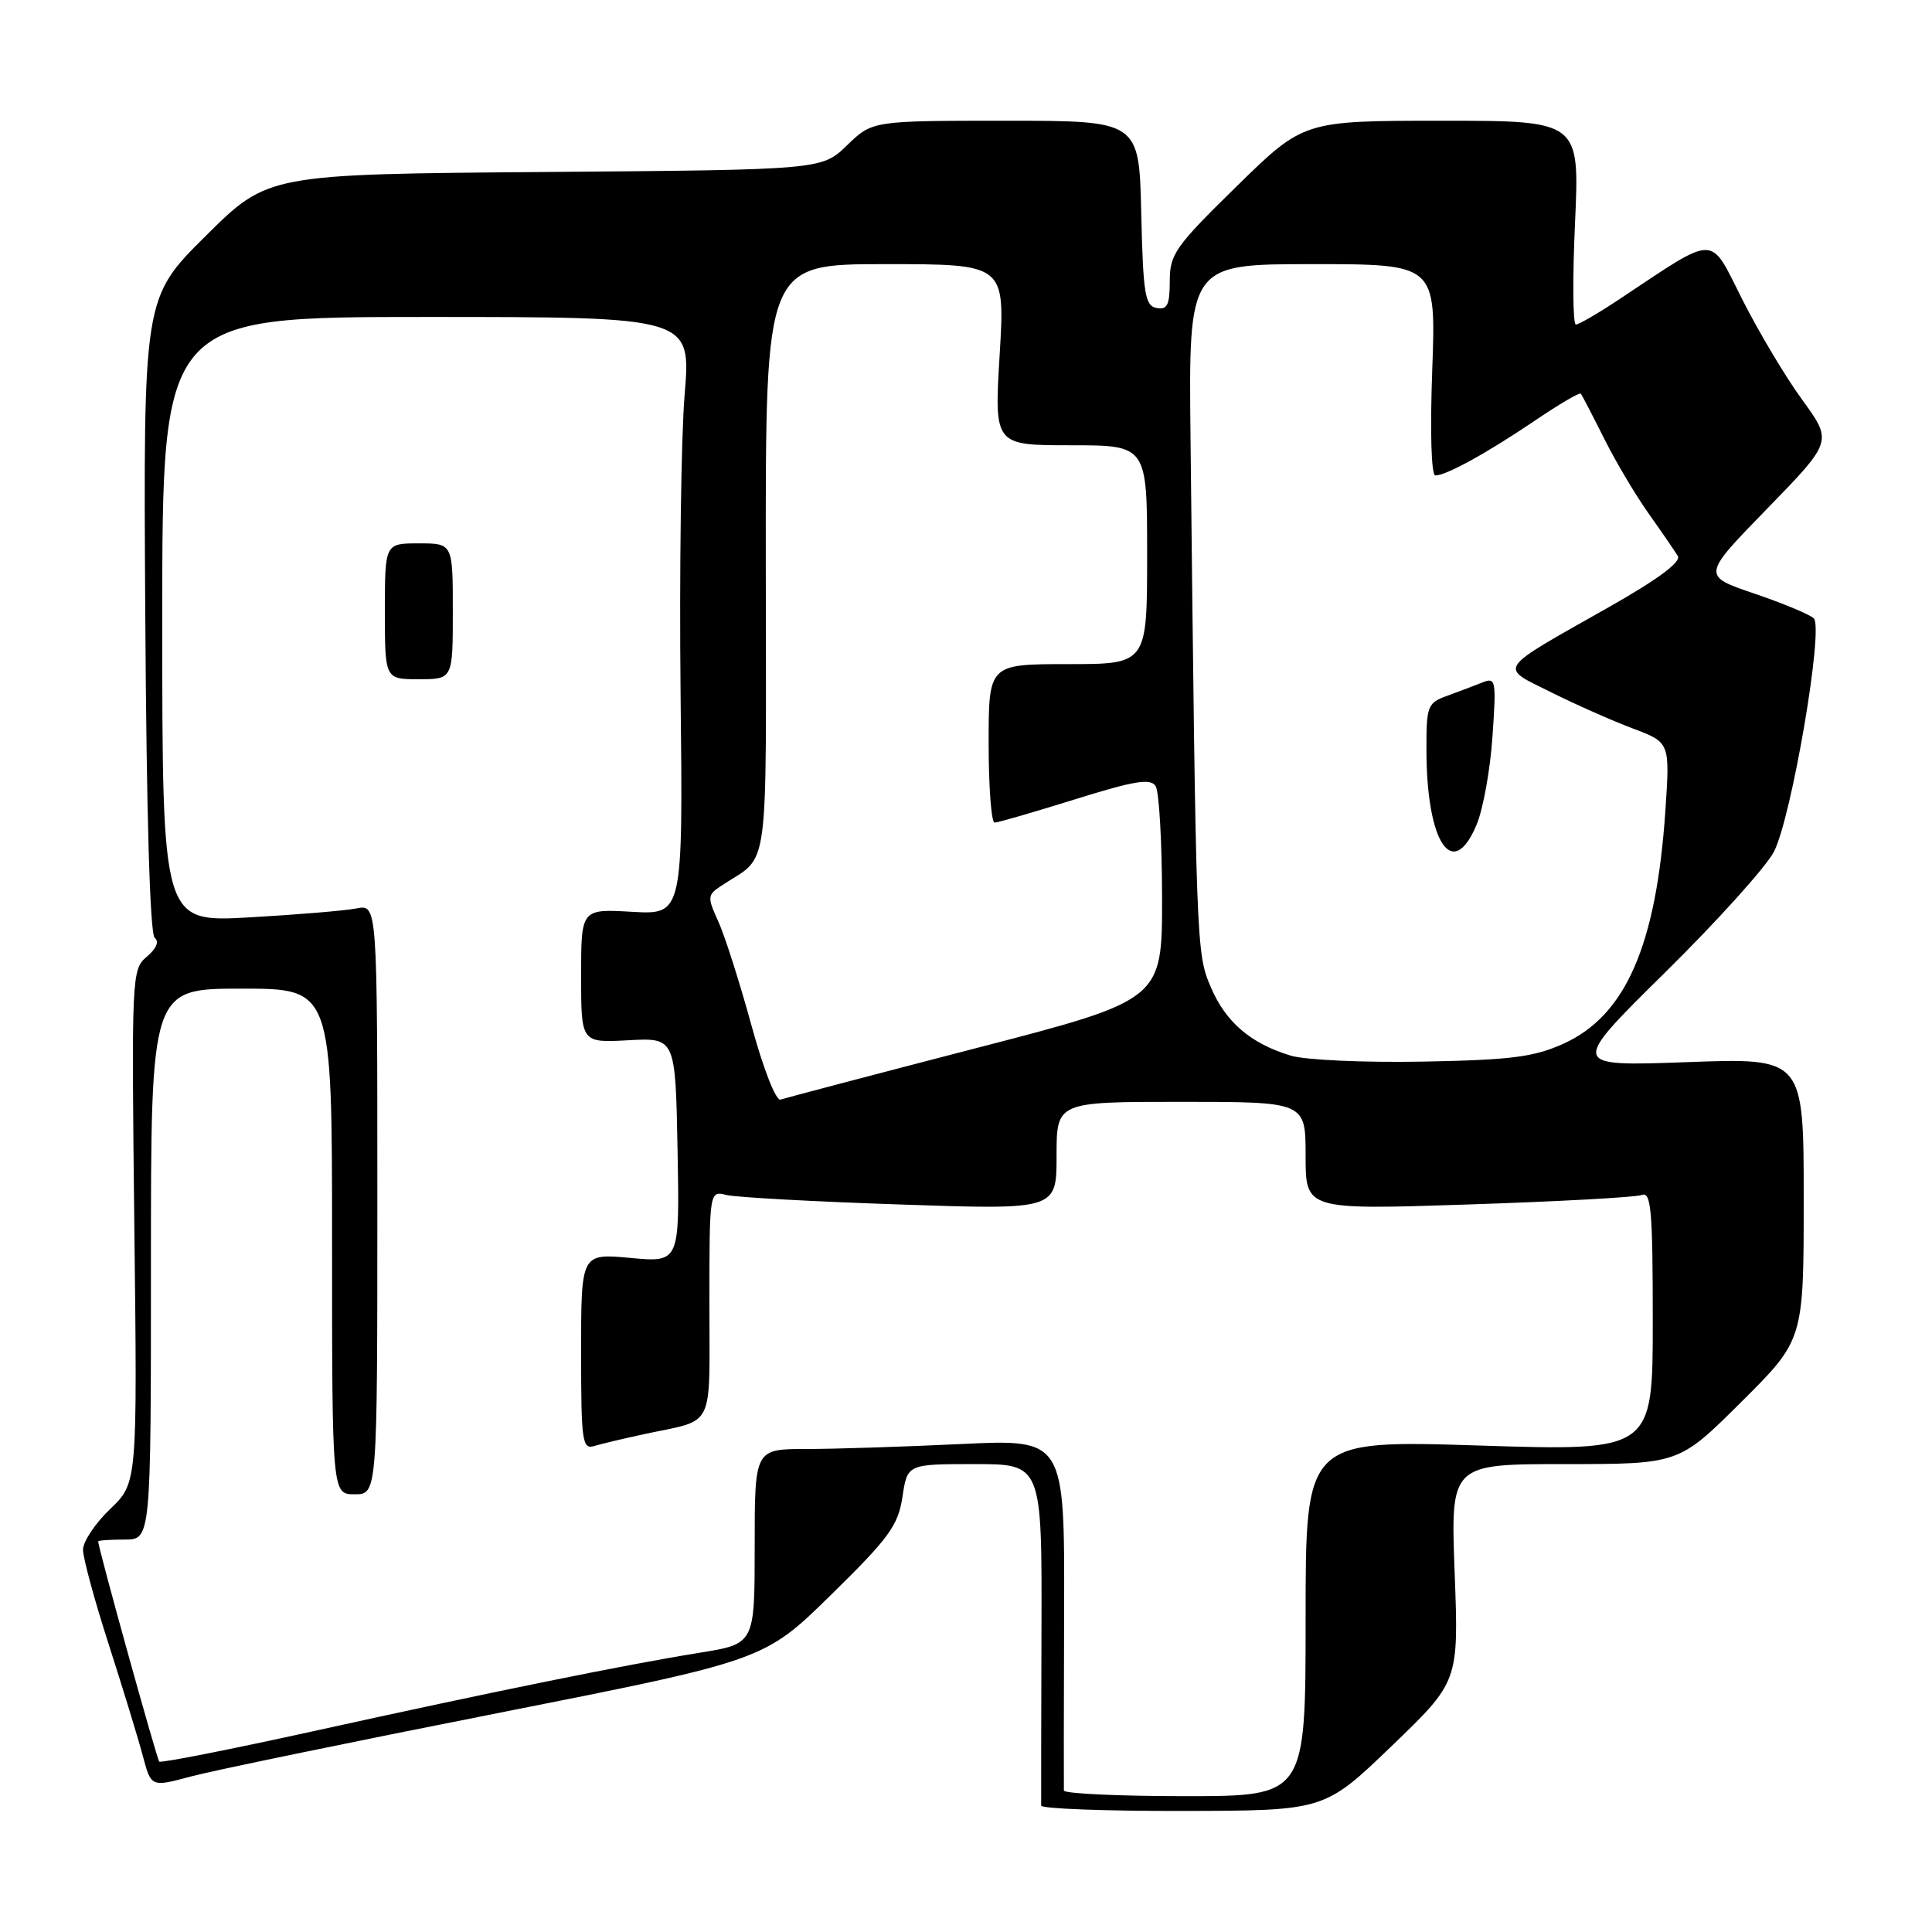 <?xml version="1.0" encoding="UTF-8" standalone="no"?>
<!DOCTYPE svg PUBLIC "-//W3C//DTD SVG 1.1//EN" "http://www.w3.org/Graphics/SVG/1.1/DTD/svg11.dtd" >
<svg xmlns="http://www.w3.org/2000/svg" xmlns:xlink="http://www.w3.org/1999/xlink" version="1.1" viewBox="0 0 256 256">
 <g >
 <path fill="currentColor"
d=" M 184.39 231.37 C 193.29 222.81 193.29 222.81 192.75 208.41 C 192.21 194.00 192.21 194.00 207.33 194.00 C 222.46 194.00 222.46 194.00 230.73 185.77 C 239.00 177.54 239.00 177.54 239.00 158.86 C 239.00 140.17 239.00 140.17 223.51 140.74 C 208.02 141.30 208.02 141.30 220.59 128.90 C 227.51 122.08 234.02 114.86 235.06 112.85 C 237.38 108.34 241.67 83.27 240.34 81.94 C 239.83 81.43 236.28 79.95 232.45 78.65 C 225.50 76.29 225.50 76.29 234.16 67.40 C 242.82 58.50 242.82 58.50 238.82 53.00 C 236.61 49.98 233.04 43.99 230.87 39.69 C 226.44 30.94 227.70 30.94 214.51 39.69 C 211.77 41.51 209.20 43.00 208.81 43.00 C 208.41 43.00 208.36 36.93 208.70 29.50 C 209.31 16.00 209.31 16.00 191.03 16.00 C 172.74 16.00 172.74 16.00 163.87 24.68 C 155.72 32.66 155.00 33.68 155.00 37.25 C 155.00 40.42 154.67 41.08 153.25 40.81 C 151.72 40.52 151.47 38.97 151.22 28.24 C 150.94 16.00 150.94 16.00 133.27 16.00 C 115.60 16.00 115.60 16.00 112.24 19.25 C 108.89 22.50 108.89 22.50 72.20 22.79 C 35.50 23.08 35.50 23.08 27.25 31.27 C 18.99 39.47 18.99 39.47 19.25 81.48 C 19.41 108.01 19.87 123.78 20.50 124.27 C 21.12 124.75 20.72 125.70 19.45 126.77 C 17.45 128.46 17.42 129.23 17.80 162.50 C 18.20 196.50 18.20 196.50 14.60 199.95 C 12.62 201.84 11.00 204.27 11.00 205.35 C 11.00 206.43 12.53 212.08 14.41 217.90 C 16.28 223.73 18.32 230.37 18.92 232.66 C 20.03 236.81 20.03 236.81 25.26 235.40 C 28.14 234.63 46.42 230.85 65.88 227.01 C 101.26 220.01 101.26 220.01 110.09 211.35 C 117.82 203.77 119.00 202.15 119.58 198.35 C 120.23 194.00 120.23 194.00 129.15 194.00 C 138.07 194.00 138.07 194.00 138.00 216.25 C 137.96 228.49 137.95 238.84 137.96 239.25 C 137.98 239.66 146.44 239.98 156.75 239.96 C 175.50 239.92 175.50 239.92 184.39 231.37 Z  M 140.97 237.25 C 140.95 236.84 140.96 226.19 141.00 213.59 C 141.07 190.69 141.07 190.69 127.38 191.34 C 119.85 191.70 110.60 192.00 106.84 192.00 C 100.00 192.00 100.00 192.00 100.00 204.91 C 100.00 217.82 100.00 217.82 92.75 218.99 C 82.92 220.57 65.44 224.12 41.48 229.40 C 30.49 231.82 21.32 233.63 21.10 233.42 C 20.79 233.12 13.03 205.18 13.01 204.25 C 13.00 204.11 14.57 204.00 16.50 204.00 C 20.00 204.00 20.00 204.00 20.00 167.50 C 20.00 131.00 20.00 131.00 32.00 131.00 C 44.00 131.00 44.00 131.00 44.00 164.50 C 44.00 198.00 44.00 198.00 47.00 198.00 C 50.00 198.00 50.00 198.00 50.00 158.92 C 50.00 119.84 50.00 119.84 47.25 120.37 C 45.74 120.67 39.33 121.20 33.00 121.56 C 21.50 122.21 21.50 122.21 21.50 82.10 C 21.50 42.00 21.50 42.00 56.53 42.00 C 91.57 42.00 91.57 42.00 90.72 52.25 C 90.25 57.89 90.01 75.71 90.18 91.85 C 90.50 121.20 90.50 121.20 83.75 120.82 C 77.00 120.43 77.00 120.43 77.00 129.31 C 77.00 138.18 77.00 138.18 83.25 137.84 C 89.50 137.50 89.50 137.50 89.78 152.40 C 90.06 167.29 90.06 167.29 83.53 166.68 C 77.00 166.08 77.00 166.08 77.00 179.11 C 77.00 191.05 77.15 192.09 78.75 191.60 C 79.71 191.31 82.75 190.59 85.50 190.00 C 94.83 188.00 94.00 189.67 94.00 172.82 C 94.00 157.78 94.00 157.78 96.25 158.34 C 97.49 158.65 107.84 159.22 119.25 159.60 C 140.00 160.31 140.00 160.31 140.00 153.15 C 140.00 146.00 140.00 146.00 156.50 146.00 C 173.00 146.00 173.00 146.00 173.00 153.15 C 173.00 160.31 173.00 160.31 194.55 159.60 C 206.40 159.21 216.75 158.65 217.55 158.34 C 218.78 157.87 219.00 160.38 219.00 175.03 C 219.00 192.27 219.00 192.27 196.00 191.54 C 173.00 190.81 173.00 190.81 173.00 214.41 C 173.00 238.00 173.00 238.00 157.00 238.00 C 148.20 238.00 140.98 237.66 140.97 237.25 Z  M 60.00 81.00 C 60.00 72.00 60.00 72.00 55.50 72.00 C 51.00 72.00 51.00 72.00 51.00 81.00 C 51.00 90.00 51.00 90.00 55.50 90.00 C 60.00 90.00 60.00 90.00 60.00 81.00 Z  M 99.55 135.79 C 98.00 130.13 96.03 123.96 95.17 122.08 C 93.71 118.87 93.73 118.59 95.56 117.38 C 102.08 113.05 101.50 117.25 101.47 74.08 C 101.45 35.00 101.45 35.00 117.31 35.00 C 133.18 35.00 133.18 35.00 132.46 47.00 C 131.74 59.00 131.74 59.00 141.87 59.00 C 152.00 59.00 152.00 59.00 152.00 73.50 C 152.00 88.00 152.00 88.00 141.50 88.00 C 131.00 88.00 131.00 88.00 131.00 98.50 C 131.00 104.28 131.36 109.00 131.79 109.00 C 132.22 109.00 137.01 107.61 142.43 105.92 C 150.36 103.44 152.45 103.10 153.13 104.17 C 153.59 104.90 153.97 111.58 153.98 119.00 C 153.99 132.50 153.99 132.50 129.24 138.91 C 115.63 142.44 104.02 145.50 103.43 145.70 C 102.82 145.91 101.15 141.65 99.55 135.79 Z  M 171.04 139.88 C 165.70 138.27 162.40 135.43 160.42 130.76 C 158.51 126.27 158.49 125.62 157.75 58.00 C 157.50 35.00 157.50 35.00 173.89 35.00 C 190.28 35.00 190.28 35.00 189.78 49.00 C 189.48 57.15 189.65 63.00 190.19 63.00 C 191.64 63.00 197.01 60.04 203.33 55.77 C 206.53 53.60 209.29 51.97 209.46 52.16 C 209.62 52.35 210.99 54.98 212.50 58.00 C 214.00 61.02 216.67 65.53 218.42 68.00 C 220.17 70.47 221.93 73.03 222.32 73.68 C 222.79 74.46 219.66 76.78 213.23 80.42 C 198.06 89.01 198.57 88.26 205.55 91.74 C 208.82 93.37 213.70 95.53 216.39 96.54 C 221.28 98.38 221.28 98.38 220.67 107.44 C 219.46 125.29 215.40 134.57 207.18 138.29 C 203.25 140.07 200.25 140.45 188.50 140.67 C 180.77 140.81 172.95 140.46 171.04 139.88 Z  M 195.66 109.27 C 196.52 107.21 197.47 101.97 197.76 97.60 C 198.28 90.09 198.21 89.71 196.40 90.44 C 195.36 90.86 193.26 91.65 191.75 92.20 C 189.15 93.14 189.00 93.54 189.01 99.35 C 189.02 111.70 192.48 116.87 195.66 109.27 Z "/>
</g>
</svg>